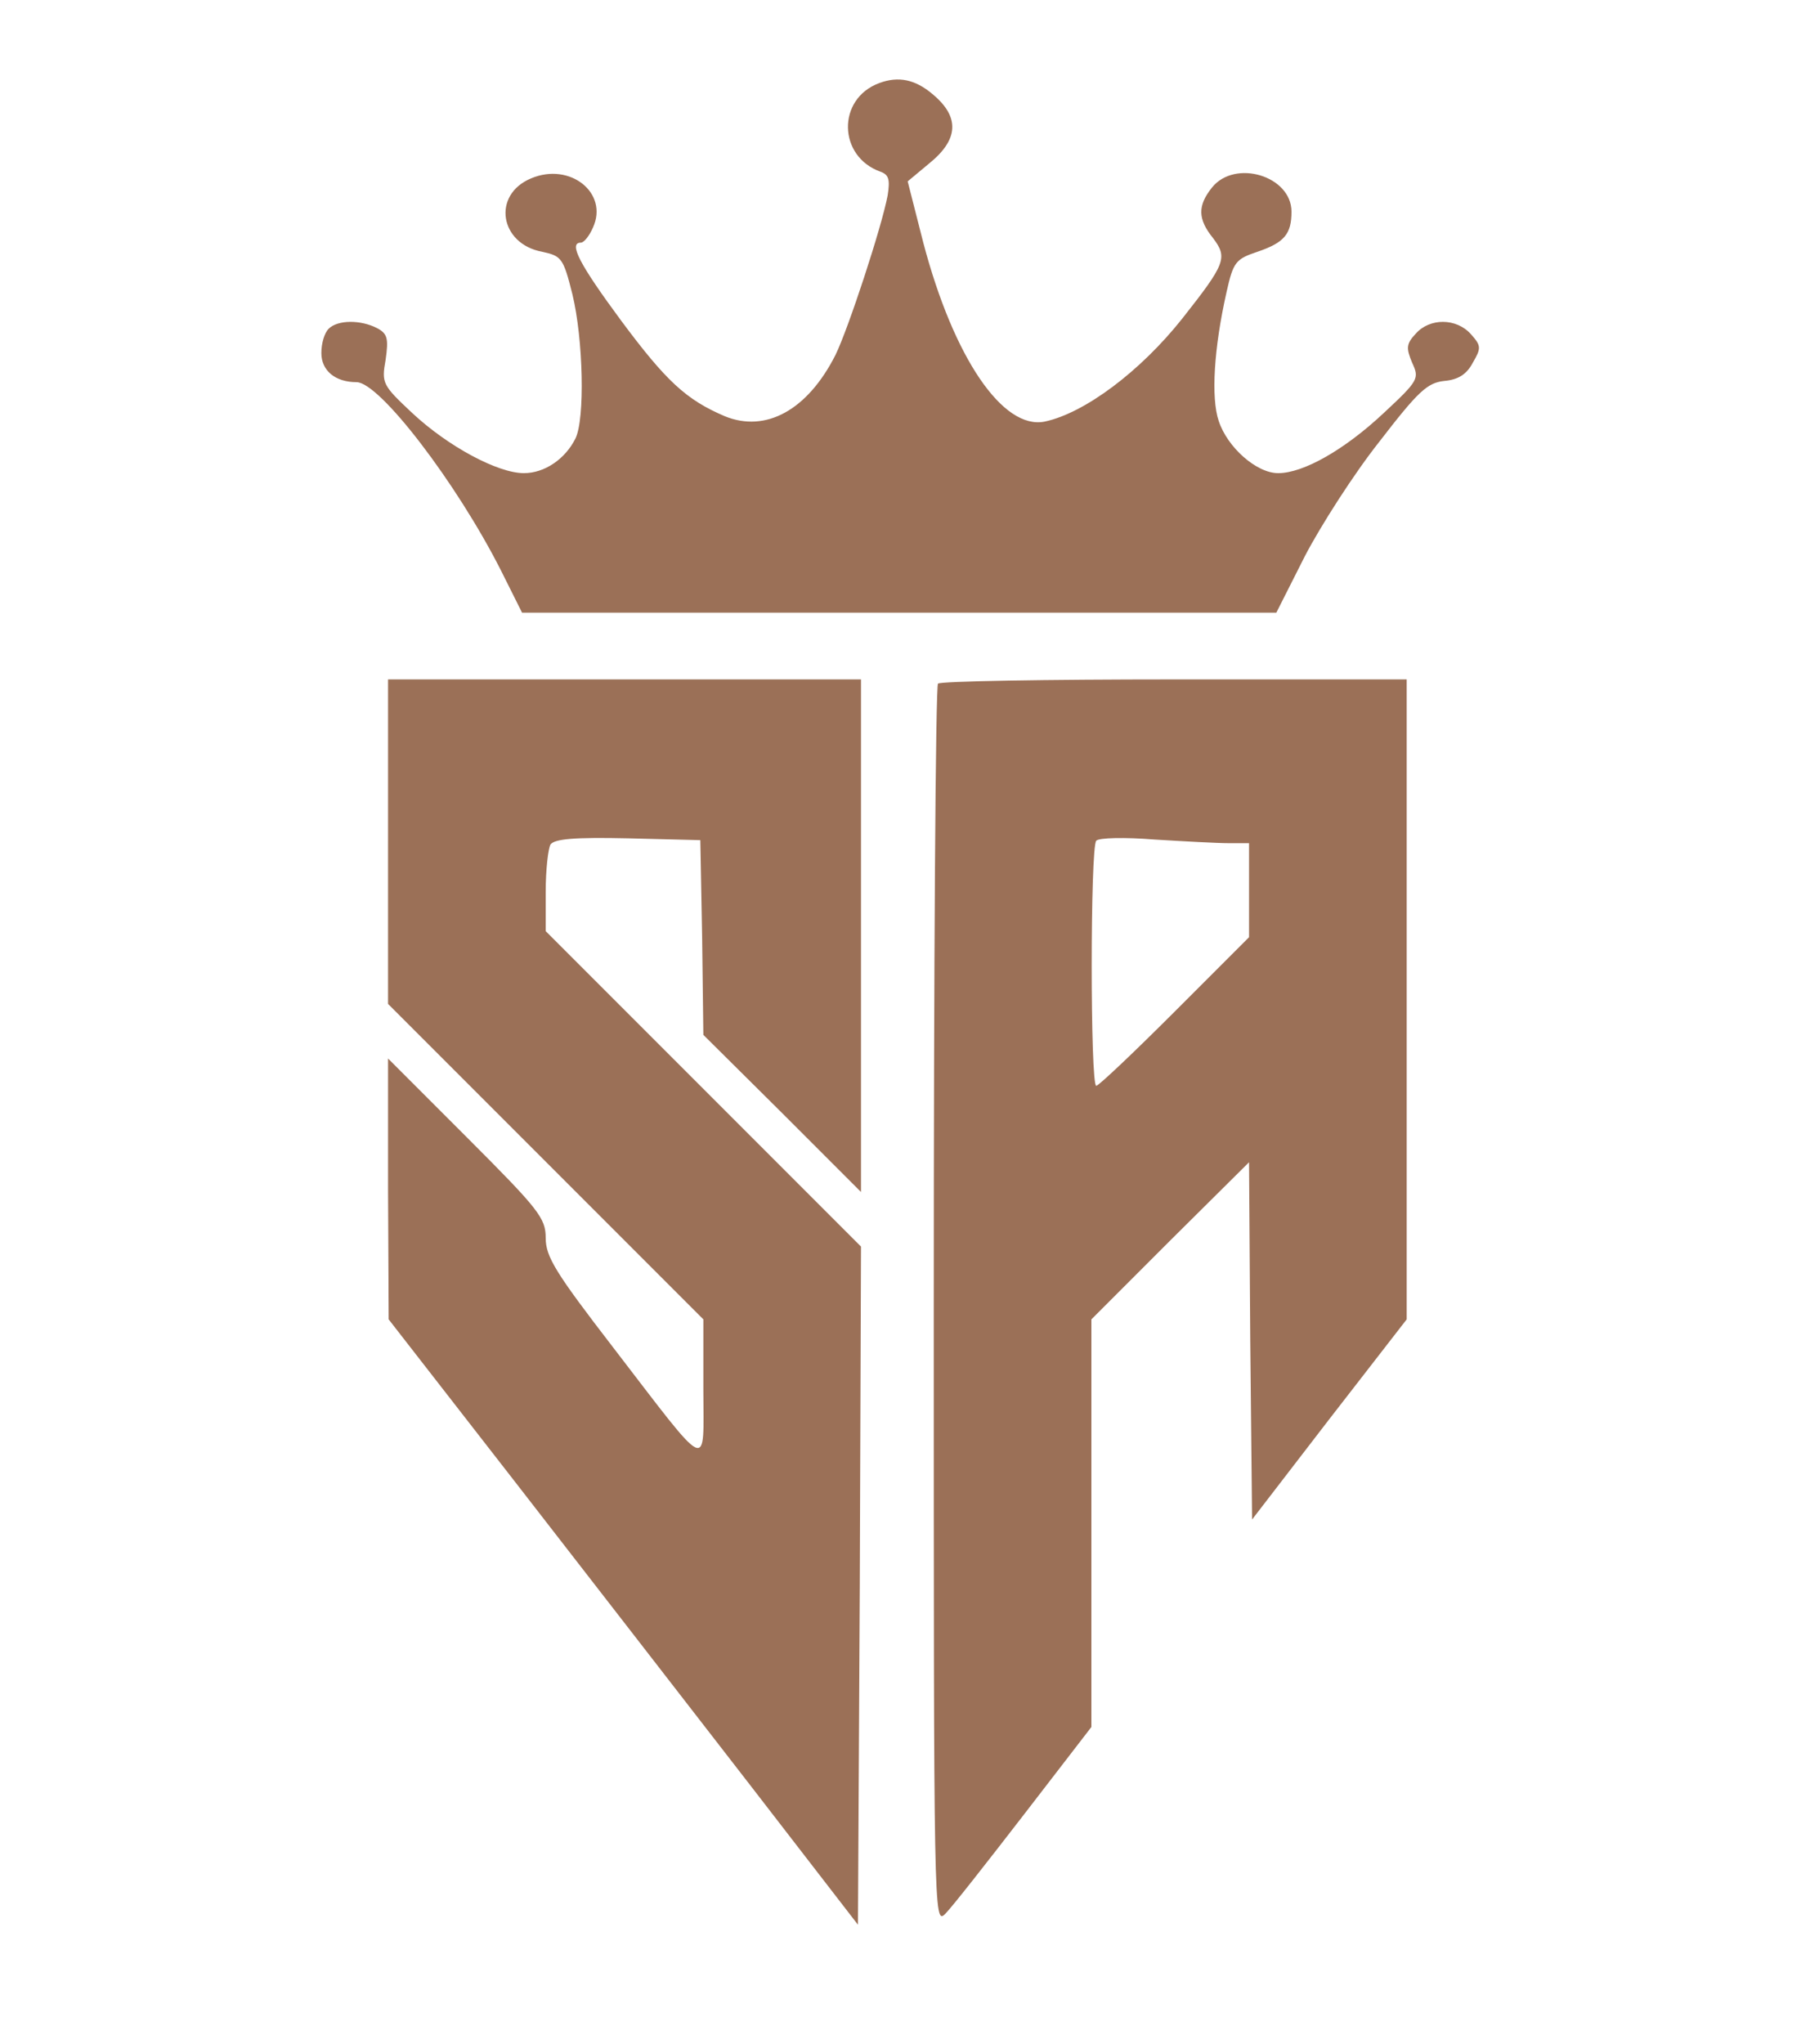 <?xml version="1.0" standalone="no"?>
<!DOCTYPE svg PUBLIC "-//W3C//DTD SVG 20010904//EN"
 "http://www.w3.org/TR/2001/REC-SVG-20010904/DTD/svg10.dtd">
<svg version="1.0" xmlns="http://www.w3.org/2000/svg"
 width="300pt" height="337pt" viewBox="0 0 300 337"
 preserveAspectRatio="xMidYMid meet">
<g transform="translate(0,337) scale(0.1,-0.1)"
fill="#9b7057" stroke="none">
<path d="M1450 3233 c-70 -26 -68 -121 2 -146 14 -5 16 -13 12 -39 -10 -53
-65 -220 -86 -263 -46 -91 -115 -129 -183 -101 -63 27 -96 57 -171 158 -68 92
-87 128 -66 128 5 0 14 11 20 25 26 57 -38 108 -102 81 -65 -27 -52 -108 18
-121 32 -7 35 -10 50 -70 18 -74 21 -206 5 -238 -17 -34 -51 -57 -85 -57 -43
0 -125 44 -184 99 -49 46 -51 49 -44 88 5 35 3 43 -14 52 -27 14 -65 14 -80
-1 -7 -7 -12 -24 -12 -40 0 -29 23 -48 58 -48 38 0 165 -166 238 -310 l35 -70
622 0 622 0 47 93 c26 50 81 136 123 189 64 83 79 97 107 100 23 2 37 11 47
30 14 24 14 28 -3 47 -24 27 -68 27 -91 1 -16 -17 -16 -24 -6 -48 12 -26 11
-29 -47 -83 -64 -60 -132 -99 -174 -99 -36 0 -84 43 -98 86 -13 38 -8 120 13
213 11 49 15 54 51 66 44 15 56 29 56 66 0 59 -93 87 -131 40 -24 -30 -24 -52
2 -84 24 -32 20 -42 -51 -132 -69 -87 -161 -156 -227 -170 -69 -14 -150 105
-200 294 l-26 102 36 30 c48 39 50 76 6 113 -29 25 -57 31 -89 19z"/>
<path d="M640 1982 l0 -267 260 -260 260 -260 0 -115 c0 -136 14 -143 -149 69
-94 122 -111 149 -111 180 0 33 -11 47 -130 166 l-130 130 0 -215 1 -215 207
-266 c114 -147 288 -371 387 -499 l180 -233 3 559 2 559 -260 260 -260 260 0
65 c0 36 4 71 8 78 7 9 39 12 128 10 l119 -3 3 -160 2 -161 130 -129 130 -130
0 423 0 422 -390 0 -390 0 0 -268z"/>
<path d="M1547 2243 c-4 -3 -7 -466 -7 -1027 0 -1007 0 -1020 19 -1001 11 11
69 85 130 164 l111 144 0 336 0 336 130 130 130 129 2 -294 3 -295 127 165
128 165 0 528 0 527 -383 0 c-211 0 -387 -3 -390 -7z m480 -263 l33 0 0 -77 0
-78 -122 -122 c-68 -68 -126 -123 -130 -123 -10 0 -10 394 0 404 4 5 47 6 96
2 49 -3 104 -6 123 -6z"/>
</g>
</svg>
